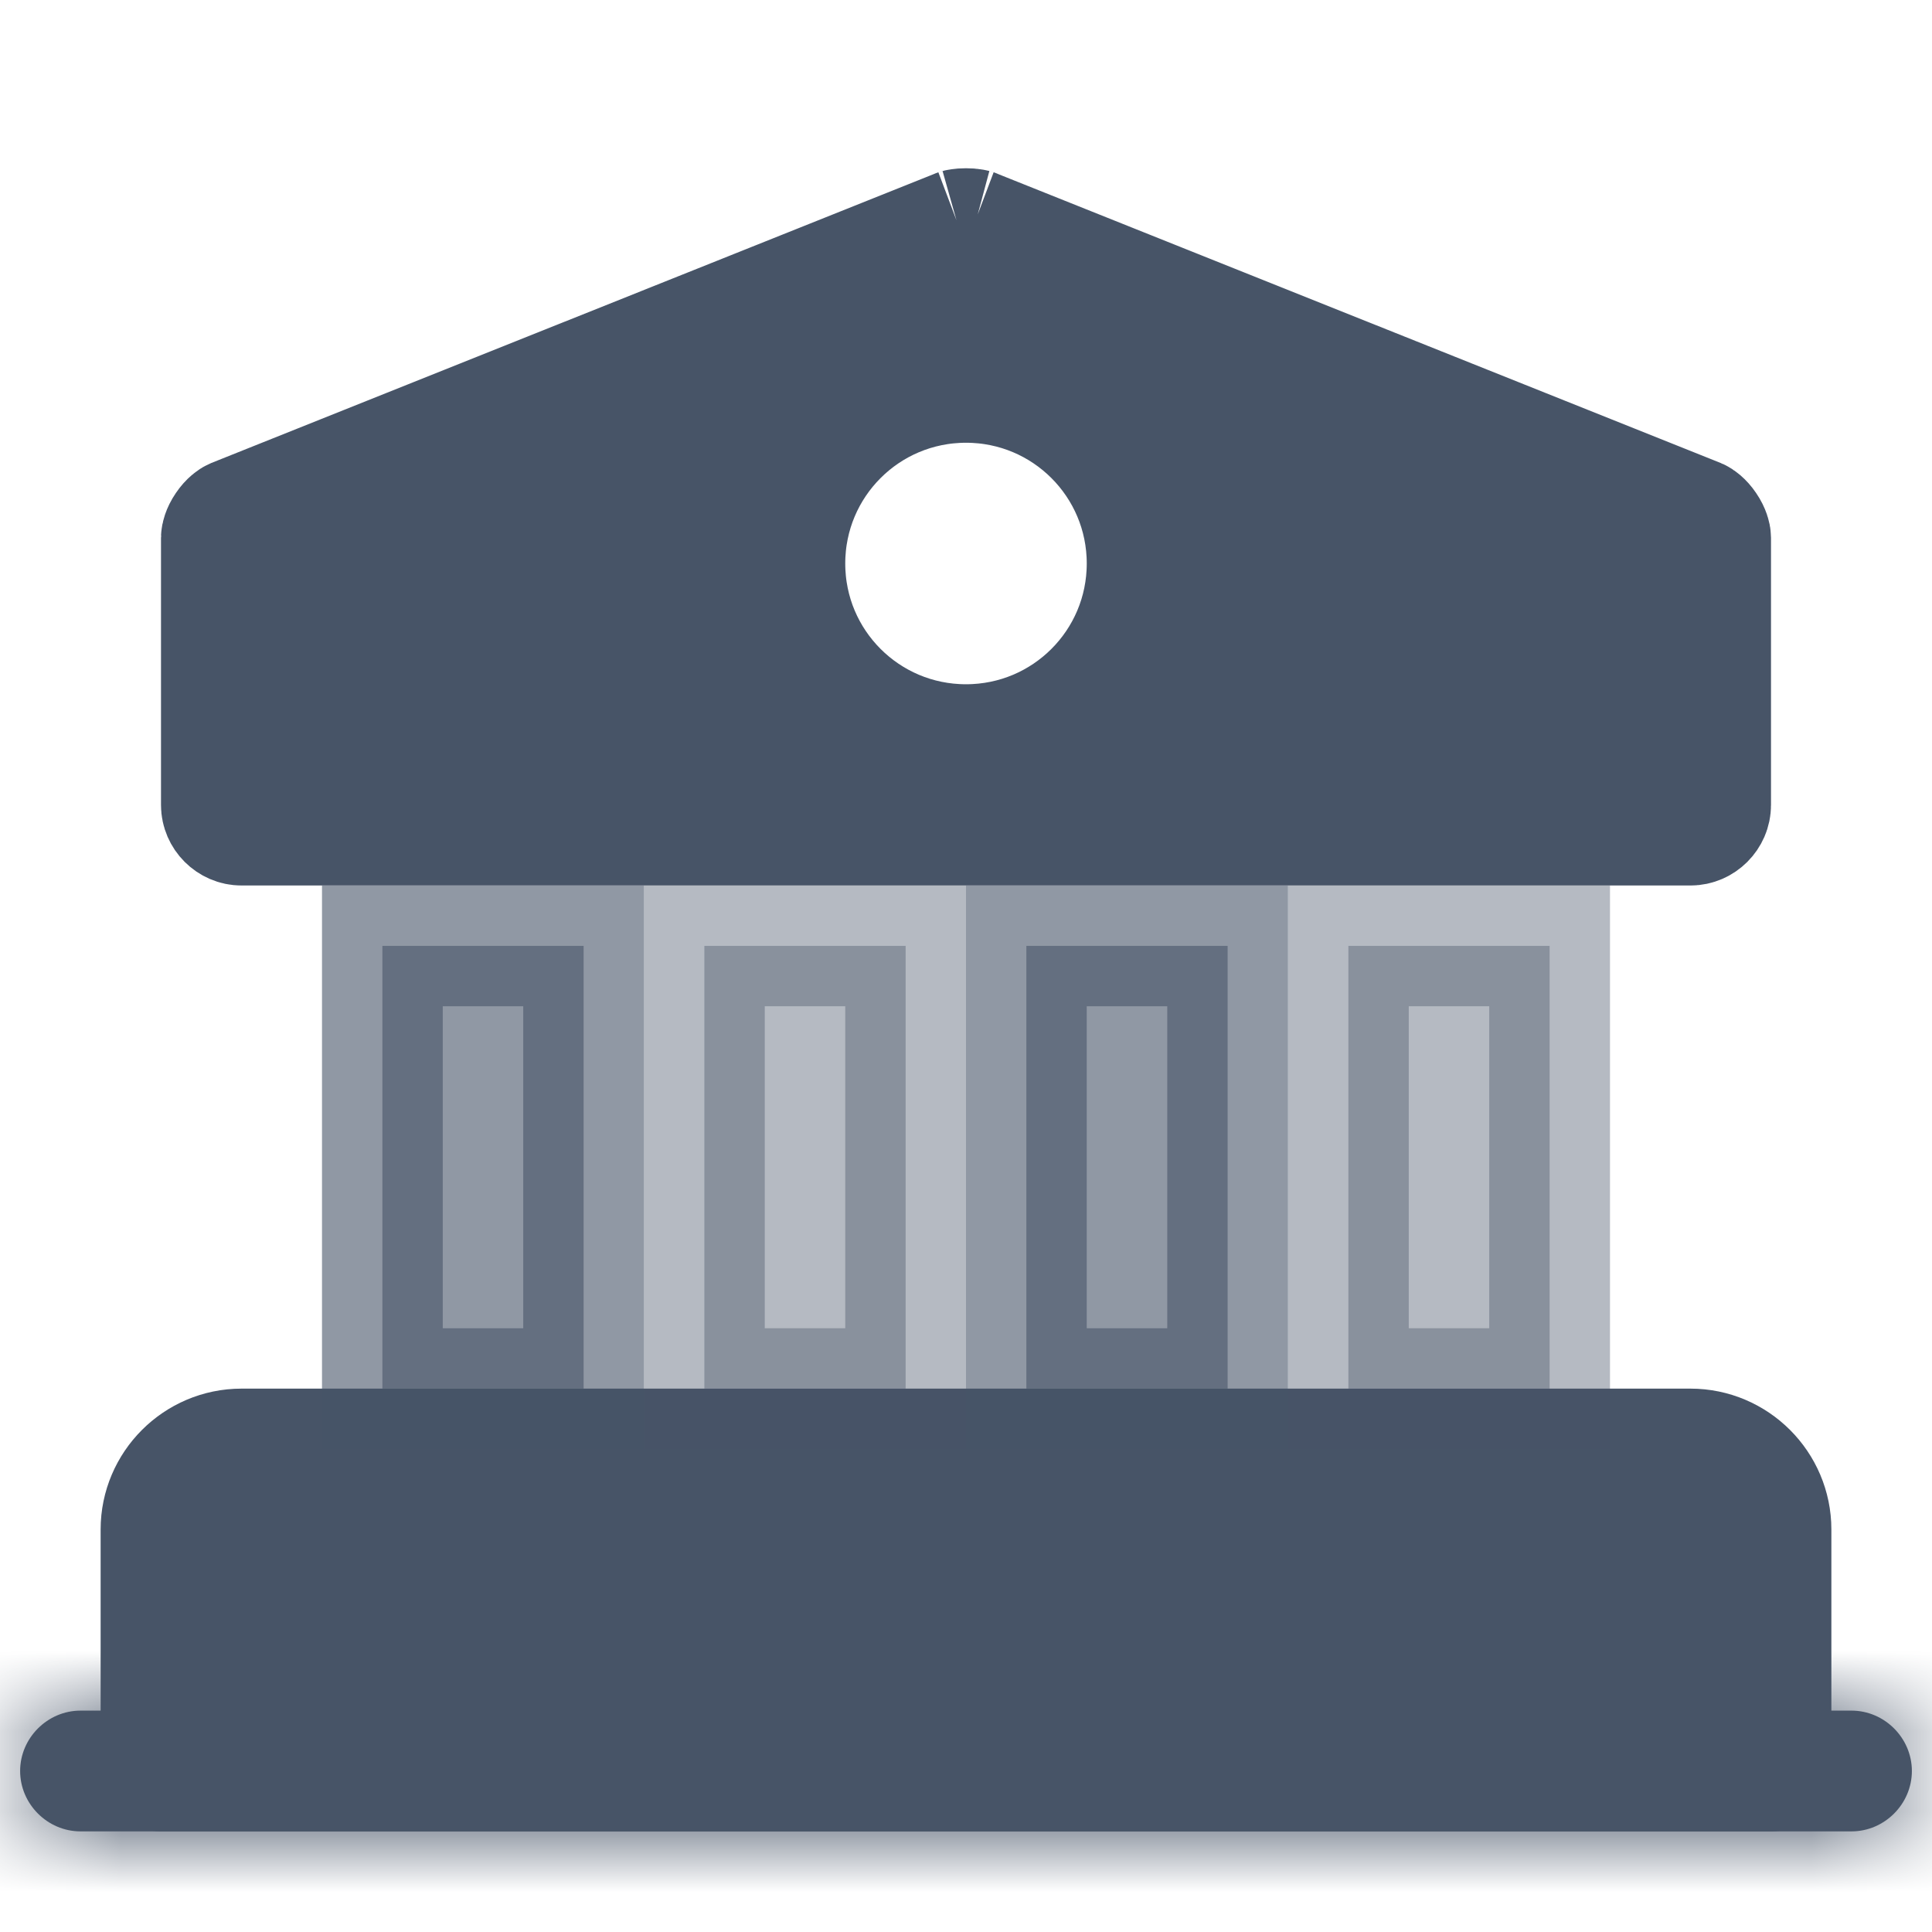<svg width="24" height="24" viewBox="0 0 24 24" fill="none" xmlns="http://www.w3.org/2000/svg">
<path d="M22 19V22H2V19C2 18.45 2.45 18 3 18H21C21.55 18 22 18.45 22 19Z" fill="#475467" stroke="#475467" stroke-width="1.5" stroke-miterlimit="10" stroke-linecap="round" stroke-linejoin="round"/>
<path opacity="0.6" d="M7.25 11.75V17.25H4.75V11.75H7.25Z" fill="#475467" stroke="#475467" stroke-width="1.5"/>
<path opacity="0.4" d="M11.25 11.75V17.25H8.75V11.75H11.25Z" fill="#475467" stroke="#475467" stroke-width="1.5"/>
<path opacity="0.6" d="M15.25 11.75V17.25H12.75V11.75H15.25Z" fill="#475467" stroke="#475467" stroke-width="1.5"/>
<path opacity="0.4" d="M19.25 11.75V17.25H16.75V11.75H19.25Z" fill="#475467" stroke="#475467" stroke-width="1.5"/>
<mask id="path-6-inside-1_1240_8639" fill="white">
<path d="M23 22.75H1C0.59 22.75 0.25 22.41 0.25 22C0.25 21.59 0.59 21.25 1 21.25H23C23.41 21.25 23.75 21.59 23.75 22C23.75 22.41 23.41 22.75 23 22.75Z"/>
</mask>
<path d="M23 22.75H1C0.59 22.75 0.25 22.41 0.25 22C0.25 21.59 0.59 21.25 1 21.25H23C23.41 21.25 23.75 21.59 23.75 22C23.75 22.41 23.41 22.75 23 22.75Z" fill="#475467"/>
<path d="M23 22.75V21.25H1V22.75V24.25H23V22.75ZM1 22.75V21.25C1.418 21.25 1.75 21.582 1.75 22H0.25H-1.25C-1.25 23.238 -0.238 24.25 1 24.25V22.75ZM0.25 22H1.75C1.75 22.418 1.418 22.75 1 22.75V21.25V19.75C-0.238 19.75 -1.25 20.762 -1.25 22H0.25ZM1 21.25V22.75H23V21.25V19.75H1V21.25ZM23 21.25V22.75C22.582 22.75 22.25 22.418 22.25 22H23.75H25.25C25.25 20.762 24.238 19.75 23 19.75V21.25ZM23.75 22H22.25C22.25 21.582 22.582 21.25 23 21.25V22.75V24.25C24.238 24.25 25.25 23.238 25.25 22H23.75Z" fill="#475467" mask="url(#path-6-inside-1_1240_8639)"/>
<path d="M12.081 2.846C12.104 2.849 12.106 2.852 12.092 2.847L21.092 6.446C21.104 6.451 21.15 6.479 21.195 6.546C21.241 6.613 21.25 6.667 21.25 6.68V10C21.25 10.136 21.136 10.25 21 10.25H3C2.864 10.25 2.75 10.136 2.75 10V6.68C2.75 6.667 2.759 6.613 2.805 6.546C2.85 6.479 2.896 6.451 2.908 6.446L11.908 2.847C11.894 2.852 11.896 2.849 11.919 2.846C11.94 2.842 11.968 2.84 12 2.84C12.032 2.84 12.06 2.842 12.081 2.846ZM12 4.75C10.756 4.75 9.75 5.756 9.75 7C9.75 8.244 10.756 9.25 12 9.25C13.244 9.25 14.25 8.244 14.25 7C14.25 5.756 13.244 4.75 12 4.75Z" fill="#475467" stroke="#475467" stroke-width="1.5"/>
</svg>
